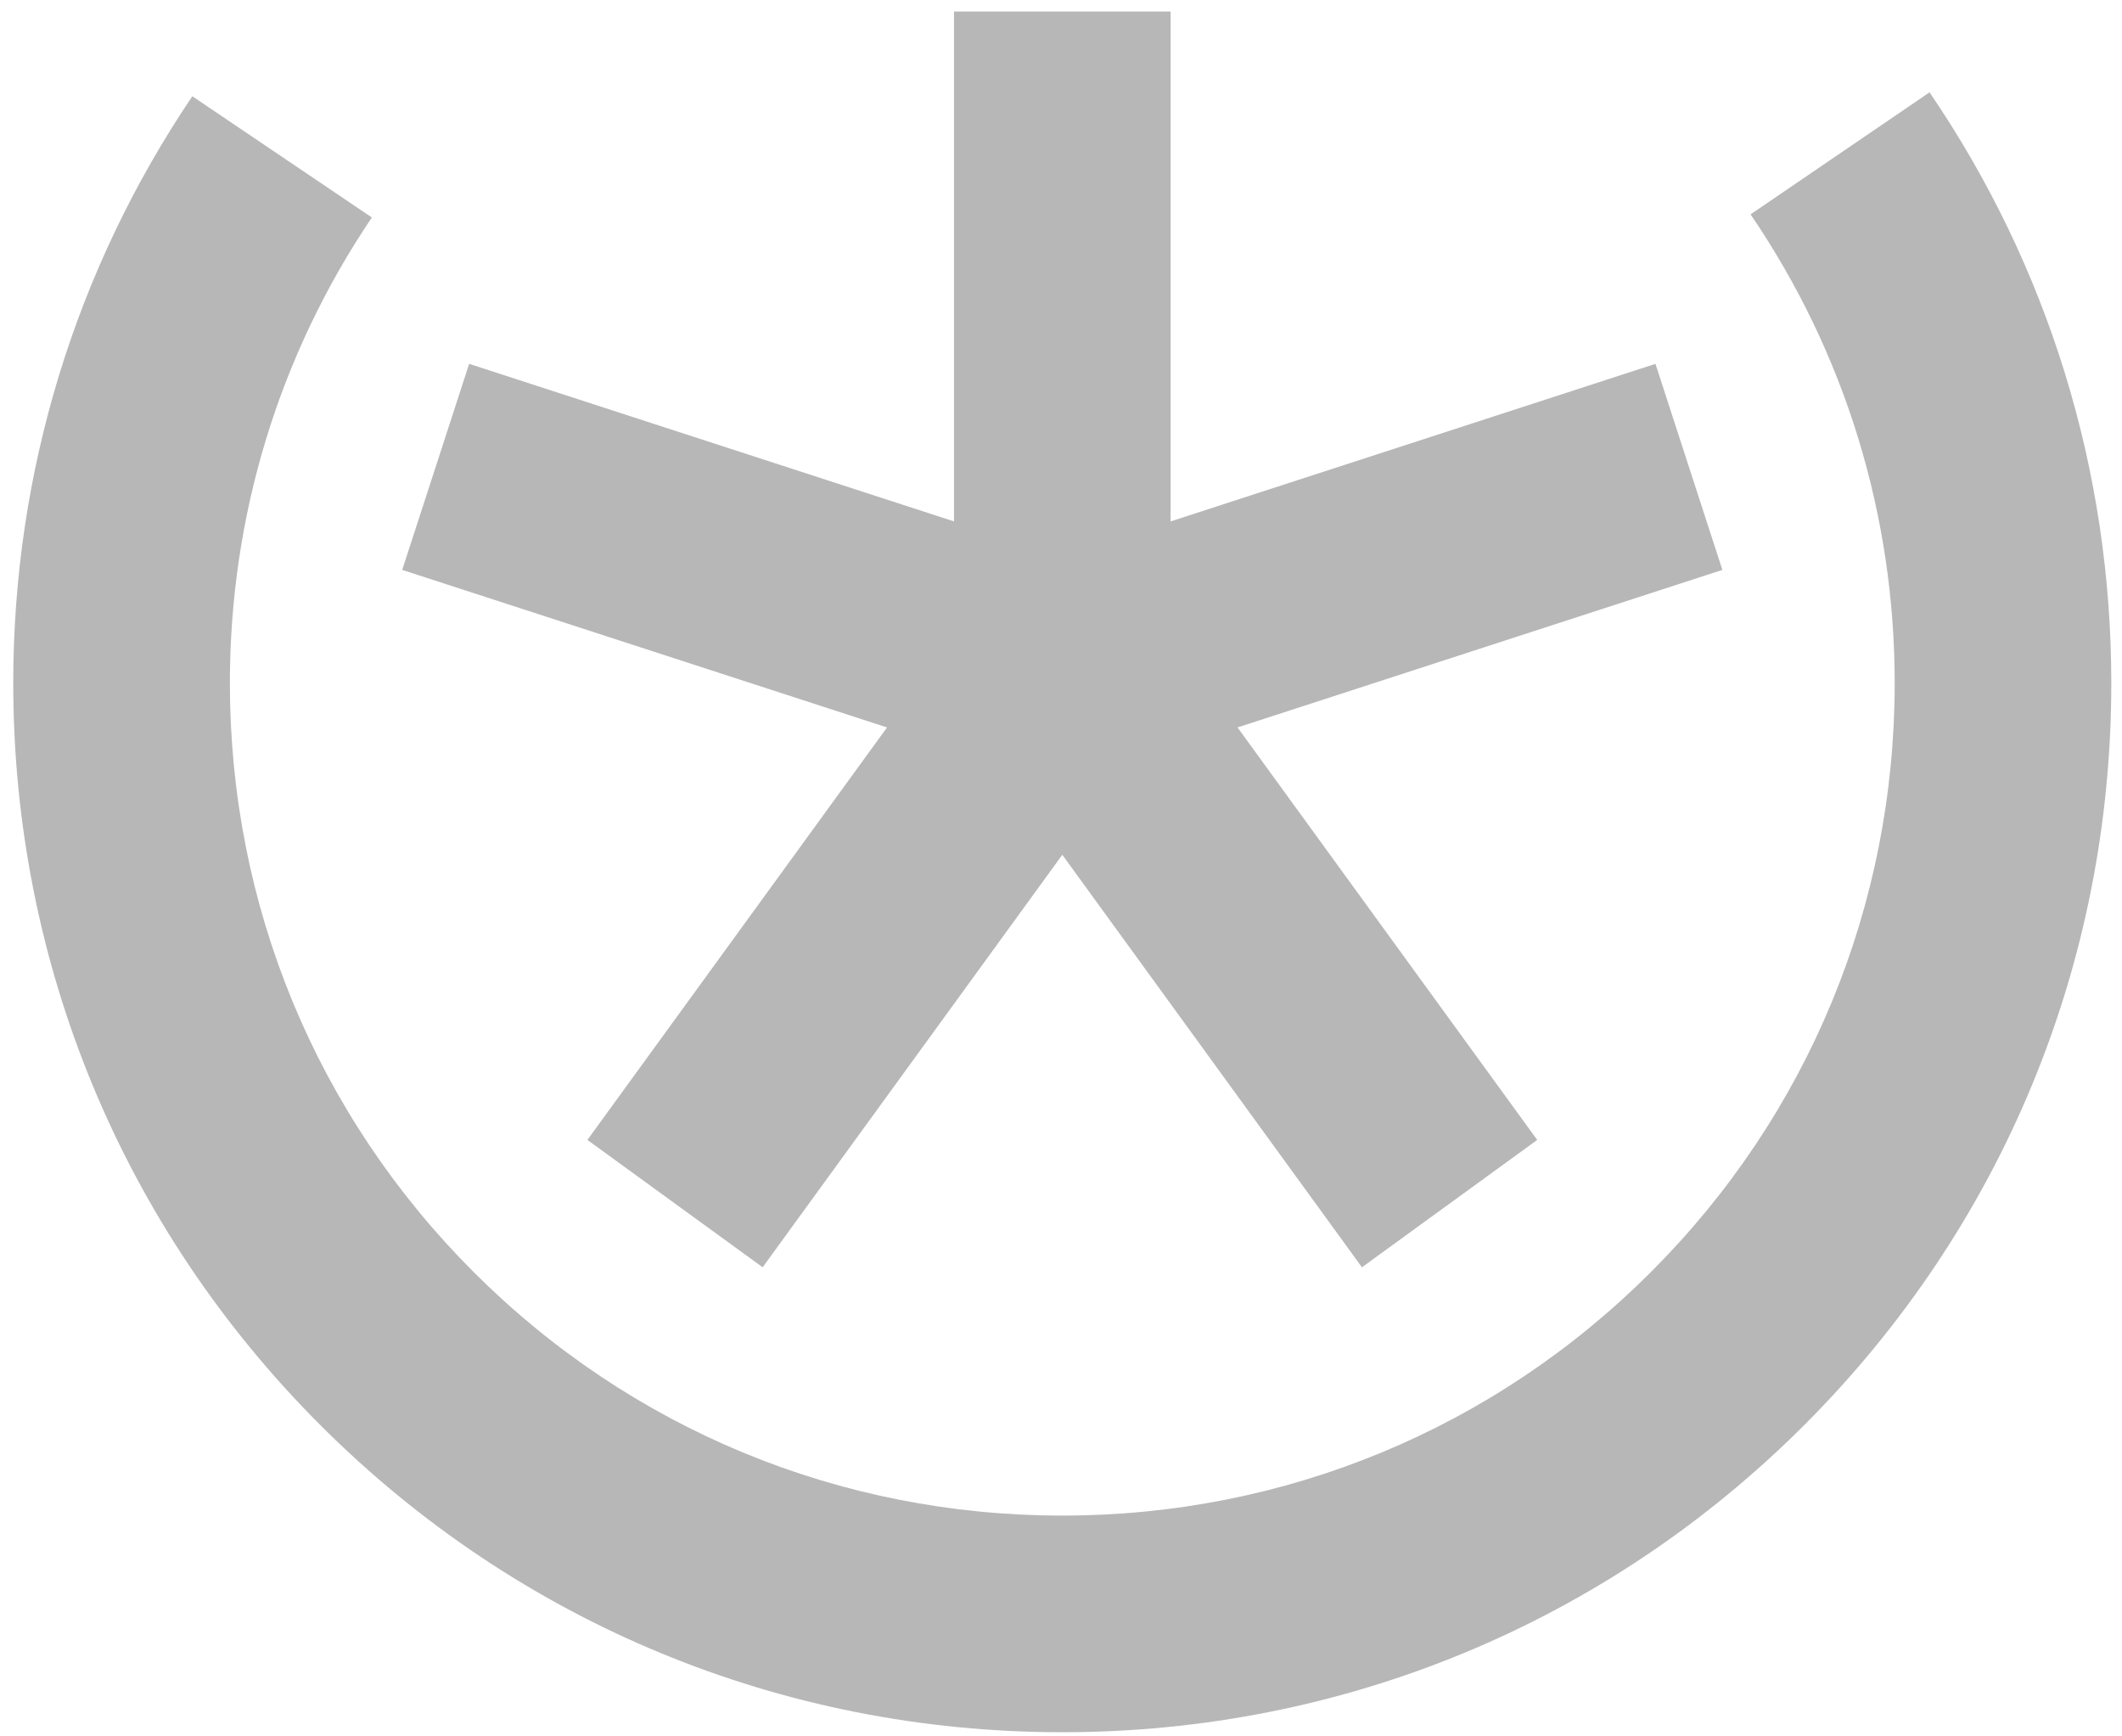 <svg width="99" height="81" viewBox="0 0 99 81" fill="none" xmlns="http://www.w3.org/2000/svg">
<path d="M27.405 53.176L35.581 59.117L49.561 39.875L63.54 59.117L71.717 53.176L57.736 33.934L80.356 26.585L77.234 16.973L54.614 24.323V0.539H44.508V24.323L21.888 16.973L18.765 26.585L41.384 33.934L27.405 53.176Z" fill="#b7b7b7"/>
<path d="M90.021 4.307L81.671 10C86.07 16.451 88.395 24.012 88.395 31.865C88.395 42.248 84.358 52.003 77.028 59.333C69.697 66.663 59.943 70.7 49.56 70.7C39.177 70.7 29.422 66.663 22.091 59.333C14.761 52.003 10.725 42.248 10.725 31.865C10.725 24.074 13.015 16.564 17.349 10.145L8.973 4.49C3.507 12.585 0.618 22.051 0.618 31.865C0.618 44.947 5.706 57.24 14.945 66.479C24.184 75.718 36.477 80.806 49.56 80.806C62.642 80.806 74.935 75.718 84.174 66.479C93.413 57.24 98.501 44.947 98.501 31.865C98.501 21.972 95.569 12.443 90.021 4.307Z" fill="#b7b7b7"/>
</svg>
